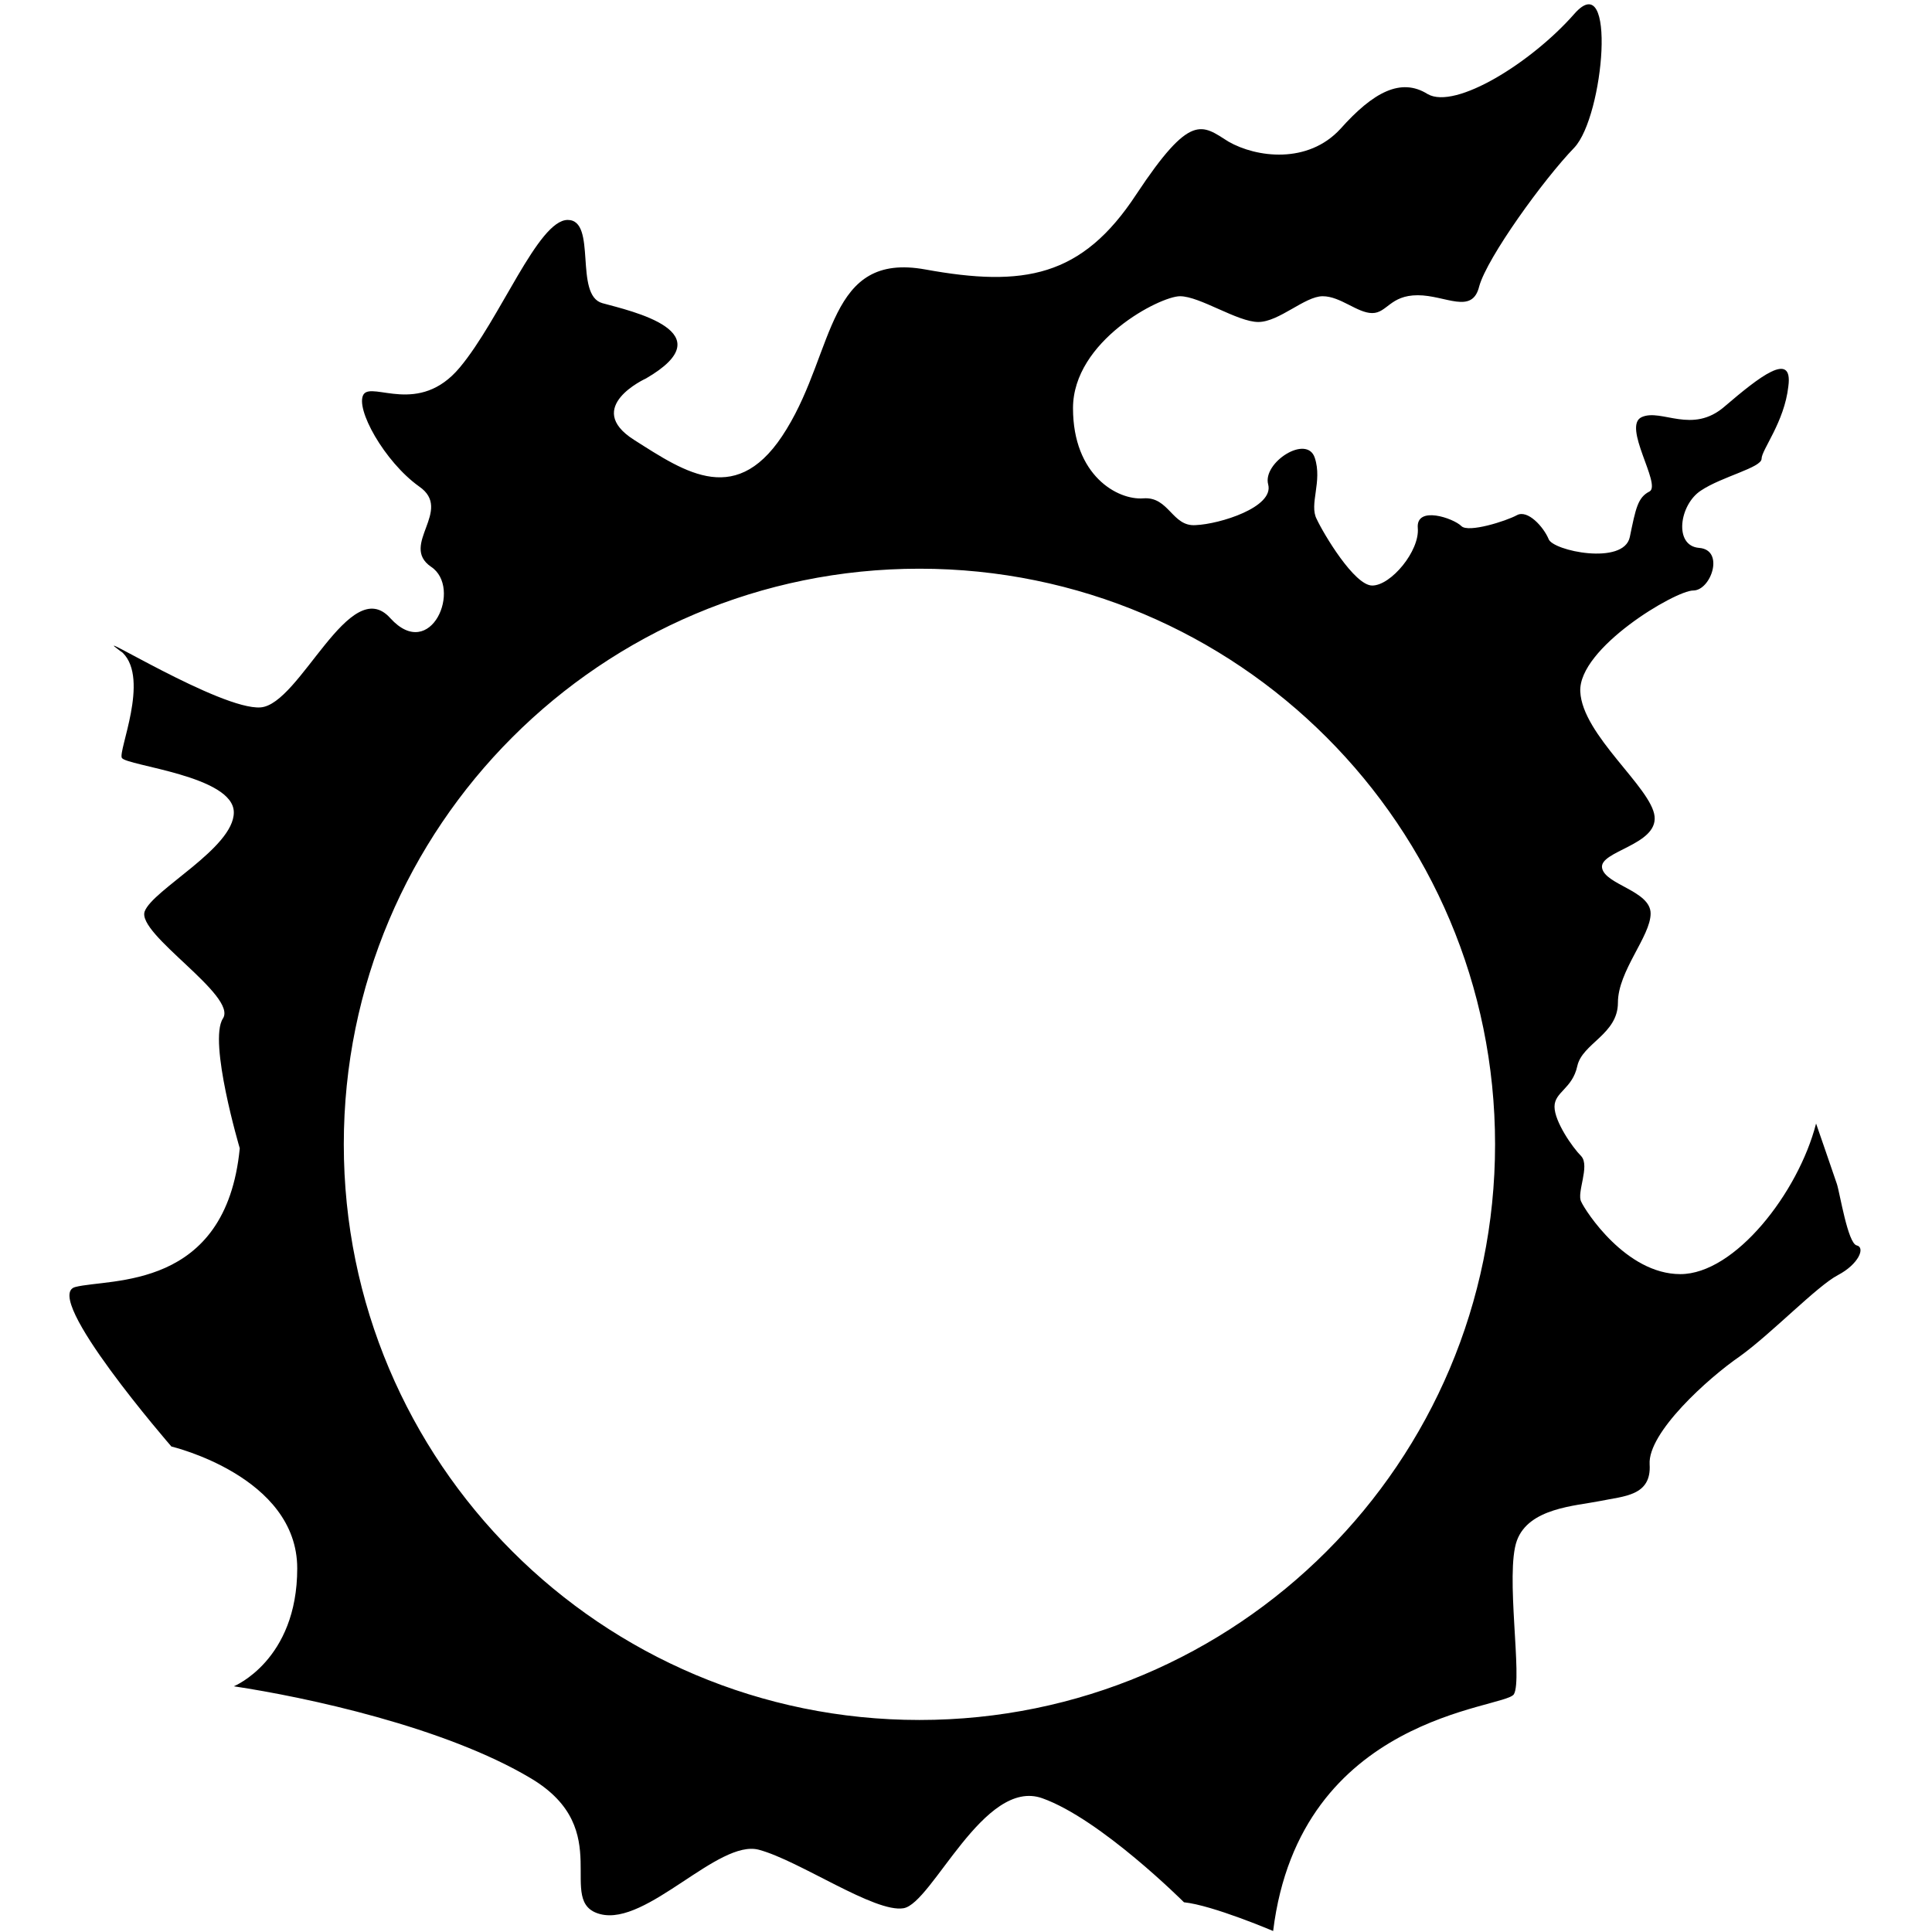 <?xml version="1.0" encoding="utf-8"?>
<!-- Generator: Adobe Illustrator 24.0.1, SVG Export Plug-In . SVG Version: 6.00 Build 0)  -->
<svg version="1.1" id="Layer_1" xmlns="http://www.w3.org/2000/svg" xmlns:xlink="http://www.w3.org/1999/xlink" x="0px" y="0px"
	 viewBox="0 0 195 195" style="enable-background:new 0 0 195 195;" xml:space="preserve">
<g>
	<path d="M187.4,125.7c-0.9-0.2-1.7-5.3-2-6.2s-2.1-6.1-2.1-6.1c-1.8,7-8.2,15.2-13.7,15.2s-9.6-6.4-10-7.3c-0.5-0.9,0.9-3.6,0-4.6
		c-0.9-0.9-2.7-3.5-2.7-5c0-1.5,1.8-1.8,2.3-4.1c0.5-2.3,4.1-3.2,4.1-6.4c0-3.2,3.3-6.7,3.3-9c0-2.3-4.6-2.9-4.9-4.6
		c-0.3-1.7,5.6-2.3,5.3-5.2c-0.3-2.9-7.3-8.2-7.5-12.6s9.6-10.2,11.4-10.2s3.2-4.1,0.6-4.3c-2.6-0.2-2-4.4,0.2-5.8
		c2.1-1.4,6.1-2.3,6.1-3.2c0-0.9,2.3-3.7,2.7-7.3c0.5-3.7-3-0.9-6.4,2c-3.3,2.9-6.4,0.2-8.4,1.1c-2,0.9,2,6.8,0.8,7.5
		c-1.2,0.6-1.4,1.7-2,4.6c-0.6,2.9-7.8,1.4-8.2,0.2c-0.5-1.2-2.1-3-3.2-2.4c-1.1,0.6-4.9,1.8-5.6,1.1c-0.8-0.8-4.6-2.1-4.4,0.2
		c0.2,2.3-2.7,5.8-4.6,5.8c-1.8,0-4.9-5.2-5.6-6.7c-0.8-1.5,0.6-3.8-0.2-6.2c-0.8-2.4-5.3,0.5-4.7,2.7c0.6,2.3-4.9,4-7.3,4.1
		c-2.4,0.2-2.7-2.9-5.3-2.7c-2.6,0.2-7.1-2.3-7.1-9.1c0-6.8,8.8-11.3,10.8-11.3c2,0,5.8,2.6,7.9,2.6c2.1,0,4.7-2.6,6.5-2.6
		c1.8,0,3.5,1.7,5,1.7c1.5,0,1.8-1.8,4.6-1.8s5.5,2,6.2-0.9c0.8-2.9,6.5-10.8,9.6-14c3-3.2,4.3-18.4,0-13.5
		c-4.3,4.9-12,9.7-14.8,8.1c-2.7-1.7-5.5-0.2-8.8,3.5c-3.3,3.6-8.5,2.9-11.3,1.3c-2.7-1.7-3.8-3-9.3,5.3c-5.5,8.4-11.4,9.4-21.3,7.6
		c-9.9-1.8-9.1,8.1-14,16.1c-4.9,8.1-10.2,4.4-15.4,1.1c-5.2-3.3,1.2-6.2,1.2-6.2c8.1-4.7-1.5-6.8-4.4-7.6c-2.9-0.8-0.5-8.4-3.5-8.4
		s-6.8,10-10.9,14.9c-4.1,4.9-8.8,1.4-9.7,2.7c-0.9,1.4,2.1,6.8,5.6,9.3c3.5,2.4-2,5.9,1.2,8.1c3.2,2.1,0,9.7-4.1,5.2
		c-4.1-4.6-9.1,8.7-13.1,9c-4,0.3-17.6-8.2-14.3-5.8c0.1,0.1,0.3,0.2,0.4,0.3c2.7,2.7-0.5,9.9-0.1,10.6c0.5,0.8,11.3,1.8,11.3,5.5
		c0,3.6-8.2,7.8-9,10c-0.8,2.3,9.4,8.5,7.9,10.8c-1.5,2.3,1.7,13.1,1.7,13.1c-1.4,14.4-13.1,13.1-16.6,14
		c-3.5,0.9,9.7,16.1,9.7,16.1S30,149,30,158.3c0,9.3-6.4,11.9-6.4,11.9c7.3,1.1,21.3,4.1,30,9.3c8.7,5.2,2.3,12.5,7,13.7
		s11.9-7.6,16-6.5c4.1,1.1,11.7,6.4,14.6,5.9c2.9-0.5,8.1-13.2,14-11.1c5.9,2.1,14.3,10.5,14.3,10.5c2.9,0.3,9,2.9,9,2.9
		c2.7-21.9,23.4-22.4,24.3-23.9c0.9-1.5-0.9-12.2,0.3-15.5s5.9-3.5,8.4-4c2.4-0.5,5.2-0.5,5-3.7c-0.2-3.2,5.9-8.7,9.1-10.9
		c3.2-2.3,7.8-7.1,9.9-8.2C187.6,127.6,188.3,125.9,187.4,125.7z M92.8,173.6c-32.1,0-58.1-26-58.1-58.1c0-32.1,26-58.1,58.1-58.1
		c32.1,0,58.1,26,58.1,58.1C150.9,147.6,124.9,173.6,92.8,173.6z"/>
</g>
</svg>
